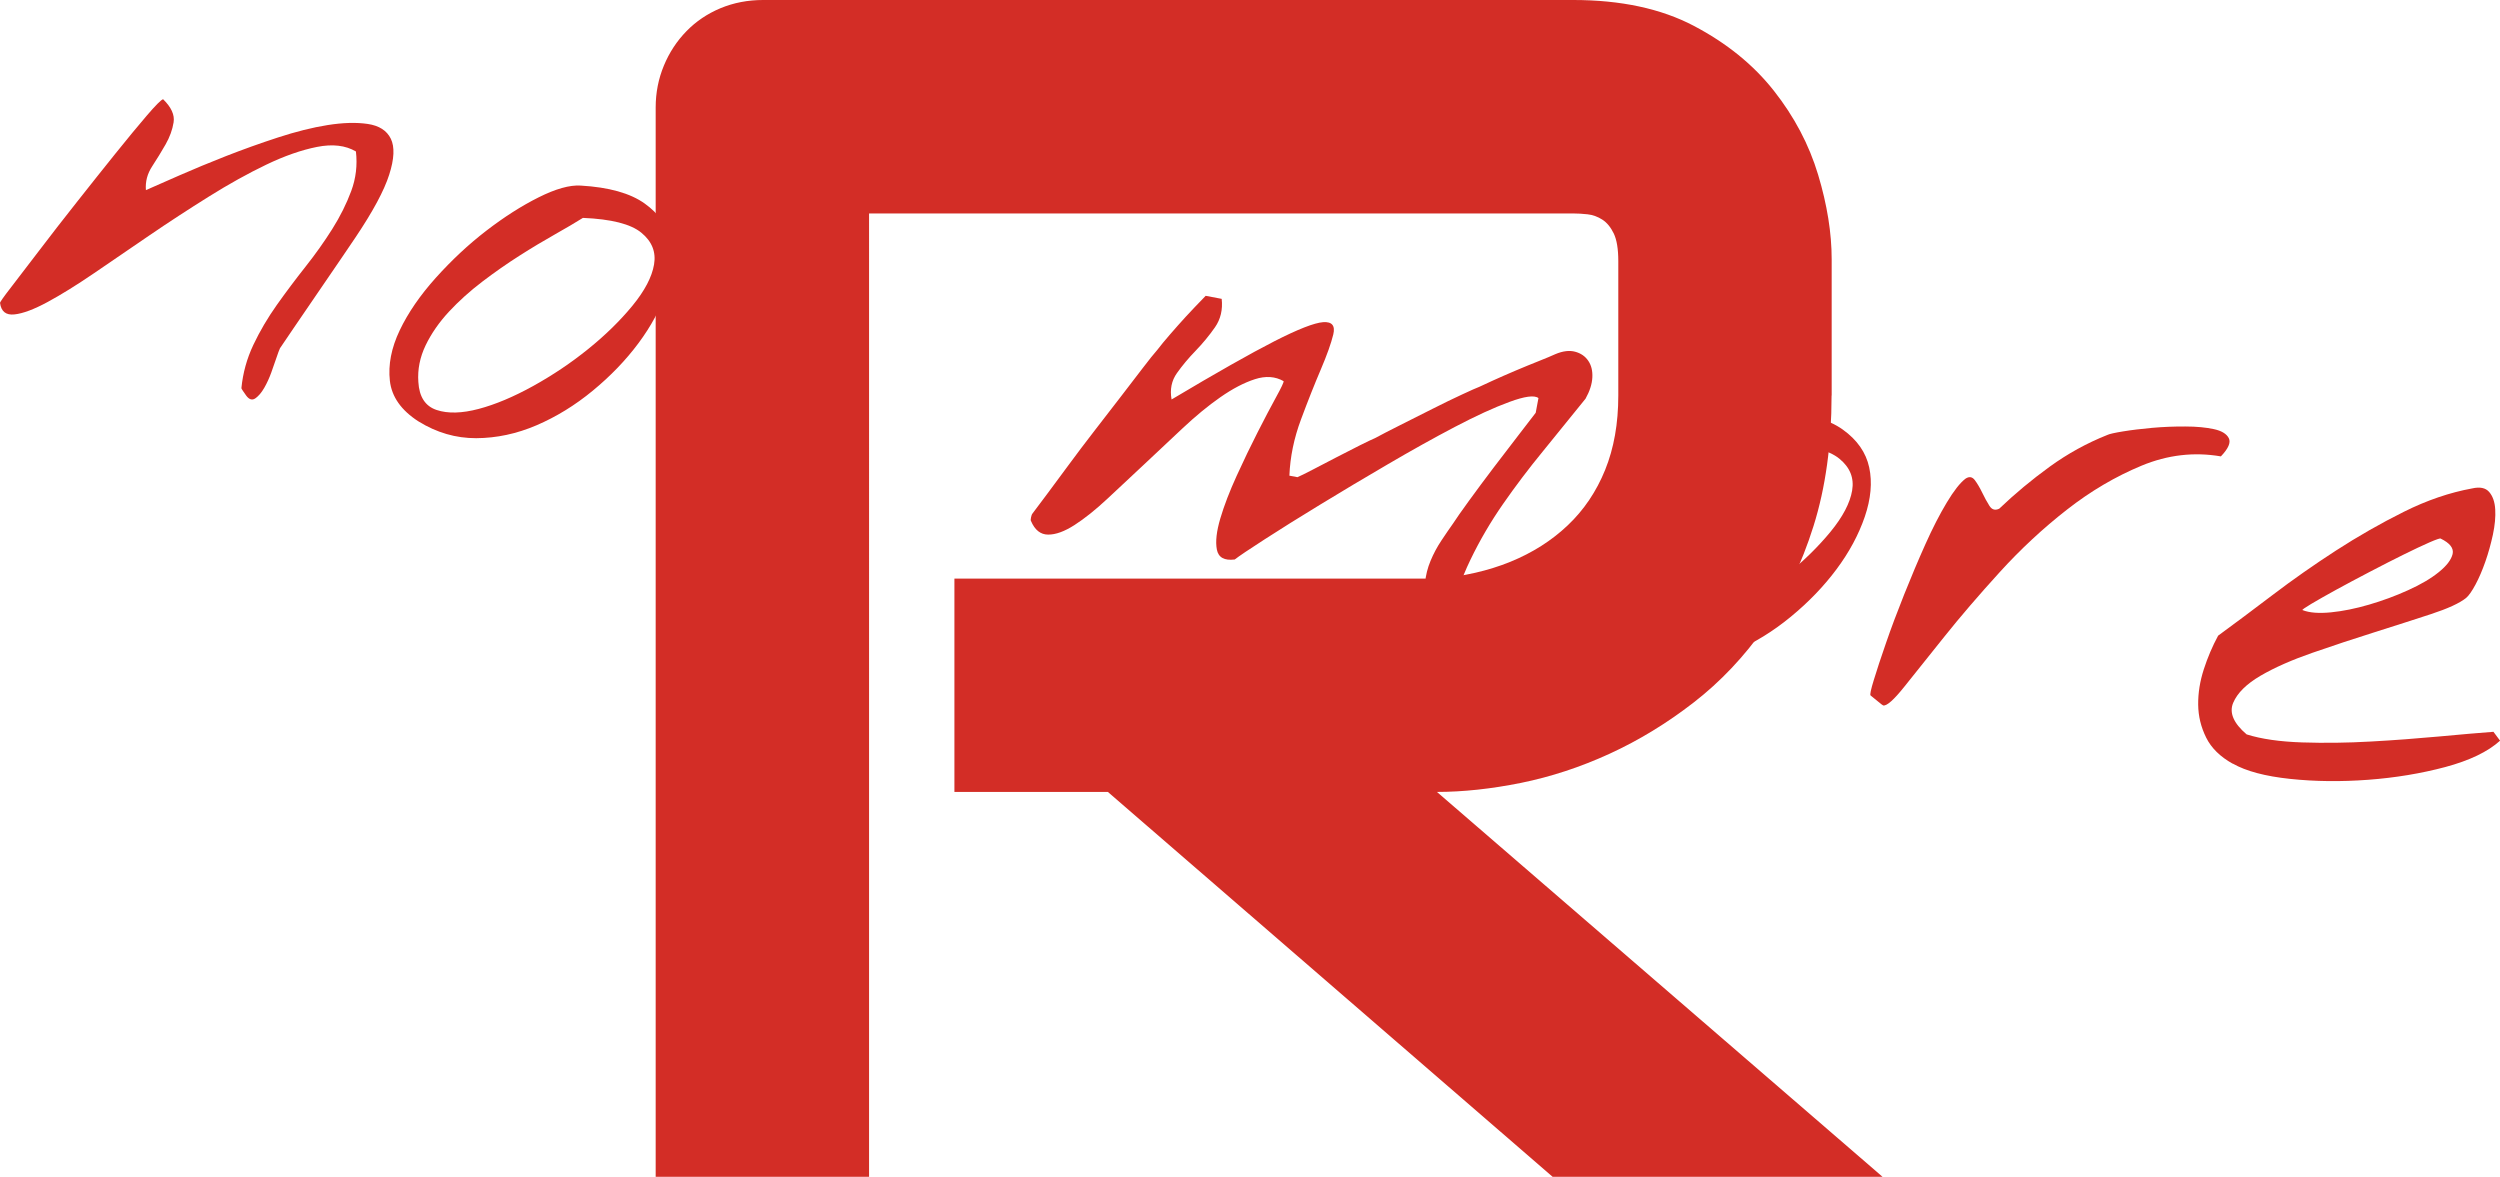 <?xml version="1.0" encoding="UTF-8"?><svg id="_내__확인_후_삭제_" xmlns="http://www.w3.org/2000/svg" viewBox="0 0 444.96 209.45"><defs><style>.cls-1{fill:#d32d26;}</style></defs><path class="cls-1" d="M325.99,70.4c0,8.67-1.07,16.41-3.21,23.22-2.14,6.82-5.04,12.83-8.69,18.04-3.65,5.21-7.87,9.67-12.63,13.36-4.77,3.7-9.76,6.74-14.97,9.13-5.21,2.39-10.47,4.11-15.77,5.19-5.31,1.07-10.3,1.61-14.97,1.61l79.31,68.5h-58.72l-79.16-68.5h-27.31v-37.97h85.88c4.77-.39,9.13-1.39,13.07-2.99,3.94-1.61,7.35-3.77,10.22-6.5,2.87-2.72,5.09-6.01,6.65-9.86,1.56-3.85,2.34-8.25,2.34-13.22v-23.95c0-2.14-.27-3.77-.8-4.89-.54-1.12-1.22-1.95-2.04-2.48-.83-.53-1.7-.85-2.63-.95-.93-.1-1.78-.15-2.56-.15h-125.32V209.45h-37.98V19.13c0-2.63,.49-5.11,1.46-7.45,.97-2.34,2.31-4.38,4.02-6.13,1.7-1.75,3.72-3.11,6.06-4.09,2.34-.97,4.87-1.46,7.6-1.46h144.16c8.47,0,15.63,1.53,21.47,4.6,5.84,3.07,10.59,6.91,14.24,11.54,3.65,4.63,6.28,9.62,7.89,14.97,1.61,5.36,2.41,10.37,2.41,15.04v24.25Z"/><g><path class="cls-1" d="M42.97,69.06c.26-2.66,.96-5.22,2.12-7.67,1.16-2.45,2.55-4.81,4.17-7.1,1.62-2.28,3.32-4.55,5.1-6.8,1.78-2.25,3.37-4.49,4.78-6.73,1.41-2.24,2.53-4.49,3.37-6.75,.84-2.26,1.12-4.61,.84-7.05-1.85-1.09-4.16-1.36-6.93-.81-2.77,.55-5.78,1.6-9.03,3.16-3.25,1.56-6.67,3.46-10.25,5.7-3.58,2.24-7.1,4.53-10.54,6.88-3.44,2.35-6.72,4.58-9.82,6.71-3.11,2.12-5.88,3.84-8.3,5.15-2.42,1.31-4.39,2.05-5.9,2.21-1.51,.17-2.37-.51-2.57-2.03-.06-.09,.58-1.02,1.94-2.77,1.36-1.76,3.04-3.96,5.07-6.62,2.02-2.66,4.24-5.52,6.67-8.59,2.43-3.07,4.71-5.95,6.86-8.62,2.15-2.67,4.01-4.93,5.59-6.77,1.58-1.84,2.54-2.8,2.89-2.9,1.46,1.43,2.08,2.79,1.87,4.11-.21,1.32-.68,2.62-1.42,3.92-.74,1.3-1.54,2.6-2.4,3.92-.86,1.32-1.23,2.72-1.11,4.23,1.43-.63,3.43-1.51,5.98-2.63,2.55-1.12,5.31-2.26,8.28-3.43,2.97-1.16,6.05-2.27,9.24-3.31,3.19-1.04,6.14-1.78,8.85-2.21,2.71-.43,5.08-.5,7.12-.2,2.04,.3,3.41,1.18,4.12,2.63,.71,1.45,.62,3.59-.29,6.41-.9,2.83-2.9,6.54-5.98,11.13-.34,.51-1.17,1.73-2.48,3.66-1.31,1.93-2.73,4-4.25,6.22-1.53,2.22-2.95,4.29-4.25,6.22-1.31,1.93-2.13,3.15-2.48,3.66-.14,.3-.35,.86-.62,1.67-.28,.81-.59,1.7-.93,2.66-.35,.96-.76,1.87-1.25,2.72-.49,.85-1.02,1.47-1.58,1.86s-1.11,.22-1.63-.49c-.52-.72-.81-1.16-.86-1.33Z"/><path class="cls-1" d="M74.49,75.01c-3.08-1.98-4.78-4.39-5.1-7.24-.32-2.85,.26-5.84,1.75-8.97,1.49-3.13,3.64-6.25,6.45-9.38,2.81-3.12,5.79-5.91,8.96-8.35,3.17-2.44,6.27-4.42,9.31-5.94,3.04-1.52,5.53-2.22,7.48-2.1,5.03,.29,8.84,1.36,11.41,3.2,2.57,1.84,4.13,4.09,4.7,6.74,.57,2.65,.3,5.58-.79,8.78-1.1,3.2-2.77,6.31-5.03,9.34-2.25,3.02-4.96,5.84-8.12,8.44-3.16,2.61-6.51,4.66-10.03,6.17-3.53,1.51-7.1,2.27-10.72,2.29-3.62,.01-7.04-.98-10.28-2.99Zm-.03-7.03c.15,2.66,1.24,4.32,3.25,4.99,2.01,.67,4.5,.6,7.49-.19,2.98-.79,6.21-2.15,9.7-4.08,3.48-1.93,6.75-4.12,9.8-6.59,3.05-2.46,5.67-5.03,7.86-7.69,2.19-2.67,3.47-5.11,3.85-7.34,.38-2.23-.37-4.11-2.26-5.66-1.88-1.55-5.35-2.43-10.4-2.64-1.31,.82-2.97,1.8-4.99,2.94-2.02,1.14-4.13,2.4-6.32,3.8-2.19,1.39-4.39,2.93-6.6,4.61-2.21,1.68-4.18,3.46-5.94,5.35-1.75,1.89-3.14,3.89-4.15,5.99-1.01,2.11-1.45,4.28-1.29,6.53Z"/><path class="cls-1" d="M253.64,103.69c.13-1.33,.45-2.62,.98-3.88,.52-1.26,1.16-2.45,1.91-3.58,.75-1.13,1.46-2.17,2.13-3.11,.47-.73,1.39-2.06,2.78-3.97,1.39-1.91,2.87-3.91,4.46-6,1.58-2.08,3.08-4.04,4.49-5.86,1.41-1.83,2.39-3.1,2.94-3.82l.49-2.62c-.72-.55-2.45-.32-5.18,.69-2.74,1-5.97,2.49-9.71,4.45-3.74,1.96-7.73,4.19-11.97,6.67-4.25,2.48-8.25,4.87-12,7.16-3.76,2.29-7.04,4.34-9.84,6.15-2.81,1.81-4.59,3.01-5.36,3.61-1.85,.23-2.91-.36-3.18-1.77-.27-1.41-.06-3.25,.62-5.55,.68-2.29,1.65-4.82,2.91-7.58,1.26-2.76,2.51-5.36,3.75-7.79,1.24-2.43,2.33-4.51,3.27-6.22,.94-1.71,1.38-2.65,1.33-2.83-1.48-.85-3.19-.97-5.11-.35-1.92,.62-3.97,1.69-6.15,3.21-2.18,1.52-4.41,3.36-6.7,5.51-2.3,2.15-4.59,4.31-6.88,6.46-2.3,2.15-4.49,4.2-6.58,6.15-2.09,1.95-4.03,3.49-5.8,4.63-1.78,1.14-3.34,1.71-4.69,1.7-1.35,0-2.37-.82-3.05-2.42-.07-.09-.07-.3,0-.62s.14-.55,.25-.69c.54-.72,1.4-1.85,2.55-3.4,1.15-1.55,2.45-3.29,3.88-5.24,1.43-1.95,2.97-3.98,4.6-6.09,1.63-2.11,3.18-4.12,4.65-6.02,1.47-1.9,2.77-3.6,3.92-5.11s2.03-2.61,2.66-3.32c.54-.72,1.29-1.62,2.24-2.72,.95-1.09,1.88-2.15,2.81-3.16,.93-1.01,2.11-2.25,3.53-3.71l2.85,.54c.21,1.93-.19,3.62-1.2,5.07-1.01,1.45-2.16,2.84-3.43,4.16-1.28,1.32-2.39,2.65-3.34,3.99-.95,1.34-1.27,2.9-.95,4.69,7.95-4.74,14.05-8.19,18.27-10.35,4.23-2.16,7.13-3.29,8.71-3.41,1.58-.11,2.18,.62,1.8,2.19-.38,1.57-1.12,3.65-2.22,6.23-1.1,2.58-2.28,5.54-3.52,8.88-1.25,3.34-1.94,6.68-2.07,10.02l1.43,.27c.54-.23,1.44-.67,2.72-1.34,1.27-.66,2.66-1.39,4.17-2.17,1.5-.78,2.91-1.5,4.23-2.16,1.31-.65,2.24-1.1,2.77-1.32,1.01-.55,2.46-1.3,4.37-2.26,1.9-.95,3.83-1.92,5.78-2.91,1.95-.99,3.71-1.84,5.29-2.57,1.57-.73,2.58-1.18,3.02-1.34,.36-.18,1.15-.54,2.36-1.09,1.21-.55,2.55-1.14,4.03-1.77,1.47-.62,2.87-1.2,4.21-1.73,1.33-.53,2.31-.94,2.94-1.23,1.34-.57,2.52-.71,3.53-.44,1.01,.27,1.8,.81,2.34,1.61,.55,.8,.79,1.79,.73,2.97-.06,1.18-.46,2.44-1.21,3.78-2.58,3.21-5.12,6.34-7.62,9.4-2.51,3.06-4.86,6.17-7.05,9.32-2.2,3.16-4.14,6.47-5.81,9.93-1.68,3.46-2.95,7.25-3.81,11.35-.44,.16-.86,.08-1.25-.24-.39-.32-.75-.71-1.07-1.19-.32-.47-.69-1.16-1.09-2.05-.68-1.19-.95-2.46-.83-3.79Z"/><path class="cls-1" d="M287.73,115.24c-3.08-1.98-4.78-4.39-5.1-7.24-.32-2.85,.26-5.84,1.75-8.97,1.49-3.13,3.64-6.25,6.45-9.38,2.81-3.12,5.79-5.91,8.96-8.35,3.17-2.44,6.27-4.42,9.31-5.94,3.04-1.52,5.53-2.22,7.48-2.1,5.03,.29,8.84,1.36,11.41,3.2,2.57,1.84,4.13,4.09,4.7,6.74,.57,2.65,.3,5.58-.79,8.78-1.1,3.2-2.77,6.31-5.03,9.34-2.25,3.02-4.96,5.84-8.12,8.44-3.16,2.61-6.51,4.66-10.03,6.17-3.53,1.51-7.1,2.27-10.72,2.29-3.62,.01-7.04-.98-10.28-2.99Zm-.03-7.03c.15,2.66,1.24,4.32,3.25,4.99,2.01,.67,4.5,.6,7.49-.19,2.98-.79,6.21-2.15,9.7-4.08,3.48-1.93,6.75-4.12,9.8-6.59,3.05-2.46,5.67-5.03,7.86-7.69,2.19-2.67,3.47-5.11,3.85-7.34,.38-2.23-.37-4.11-2.26-5.66-1.88-1.55-5.35-2.43-10.4-2.64-1.31,.82-2.97,1.8-4.99,2.94-2.02,1.14-4.13,2.4-6.32,3.8-2.19,1.39-4.39,2.93-6.6,4.61-2.21,1.68-4.18,3.46-5.94,5.35-1.75,1.89-3.14,3.89-4.15,5.99-1.01,2.11-1.45,4.28-1.29,6.53Z"/><path class="cls-1" d="M332.93,123.77c-.14-.11,.05-1.04,.59-2.78,.53-1.75,1.25-3.93,2.16-6.55,.9-2.62,1.98-5.5,3.23-8.63,1.25-3.13,2.51-6.12,3.78-8.95,1.27-2.84,2.54-5.31,3.8-7.41,1.26-2.1,2.37-3.51,3.32-4.24,.66-.45,1.22-.36,1.68,.25,.46,.62,.89,1.36,1.31,2.22,.41,.86,.84,1.64,1.28,2.34,.44,.7,1.02,.87,1.75,.52,2.8-2.67,5.8-5.17,8.99-7.48,3.19-2.31,6.6-4.19,10.24-5.64,.36-.18,1.3-.39,2.83-.64,1.52-.25,3.24-.45,5.17-.63,1.92-.17,3.88-.25,5.9-.24,2.01,0,3.7,.17,5.08,.47,1.38,.3,2.26,.84,2.65,1.61,.39,.77-.08,1.85-1.41,3.24-4.77-.82-9.48-.27-14.11,1.65-4.63,1.92-9.07,4.53-13.3,7.84-4.24,3.31-8.22,7.01-11.95,11.11-3.73,4.1-7.02,7.93-9.87,11.5-2.85,3.57-5.21,6.53-7.1,8.88-1.88,2.36-3.14,3.47-3.77,3.35-.08-.02-.4-.26-.97-.74-.57-.48-1-.82-1.28-1.04Z"/><path class="cls-1" d="M397.39,135.93c-2.23-1.24-3.81-2.79-4.73-4.65-.92-1.86-1.4-3.81-1.42-5.87-.02-2.06,.31-4.15,1-6.28,.69-2.13,1.54-4.12,2.55-5.99,2.86-2.09,6.08-4.5,9.68-7.23,3.59-2.73,7.36-5.37,11.28-7.91,3.93-2.54,7.95-4.84,12.08-6.9,4.12-2.06,8.18-3.44,12.18-4.17,1.37-.31,2.38-.11,3.02,.63,.64,.74,1,1.77,1.08,3.1,.08,1.33-.06,2.82-.41,4.48-.36,1.66-.8,3.26-1.34,4.8-.54,1.54-1.12,2.91-1.76,4.1-.64,1.19-1.2,1.99-1.68,2.39-1.16,.93-3.25,1.89-6.27,2.88-3.02,.99-6.36,2.06-10.03,3.22s-7.35,2.37-11.03,3.65-6.78,2.64-9.27,4.1c-2.49,1.46-4.11,3.06-4.85,4.81-.74,1.75,.05,3.62,2.39,5.62,2.63,.83,5.93,1.3,9.89,1.43,3.96,.13,8.03,.08,12.22-.16,4.19-.23,8.25-.54,12.18-.9,3.93-.37,7.14-.64,9.64-.83l1.18,1.58c-2.18,1.97-5.43,3.53-9.75,4.69-4.32,1.15-8.9,1.91-13.73,2.27-4.83,.36-9.46,.31-13.89-.16-4.43-.47-7.83-1.37-10.2-2.72Zm37-40.07c-.06-.09-.72,.13-1.97,.67-1.25,.55-2.81,1.28-4.66,2.2-1.86,.92-3.86,1.94-6,3.06-2.14,1.12-4.1,2.16-5.89,3.14-1.79,.98-3.28,1.83-4.48,2.54-1.2,.72-1.73,1.09-1.57,1.12,1.22,.48,2.9,.61,5.04,.4,2.13-.21,4.39-.67,6.79-1.37,2.39-.7,4.71-1.55,6.95-2.57,2.24-1.01,4.07-2.08,5.47-3.22,1.4-1.13,2.22-2.21,2.46-3.23,.23-1.02-.48-1.94-2.13-2.74Z"/></g></svg>